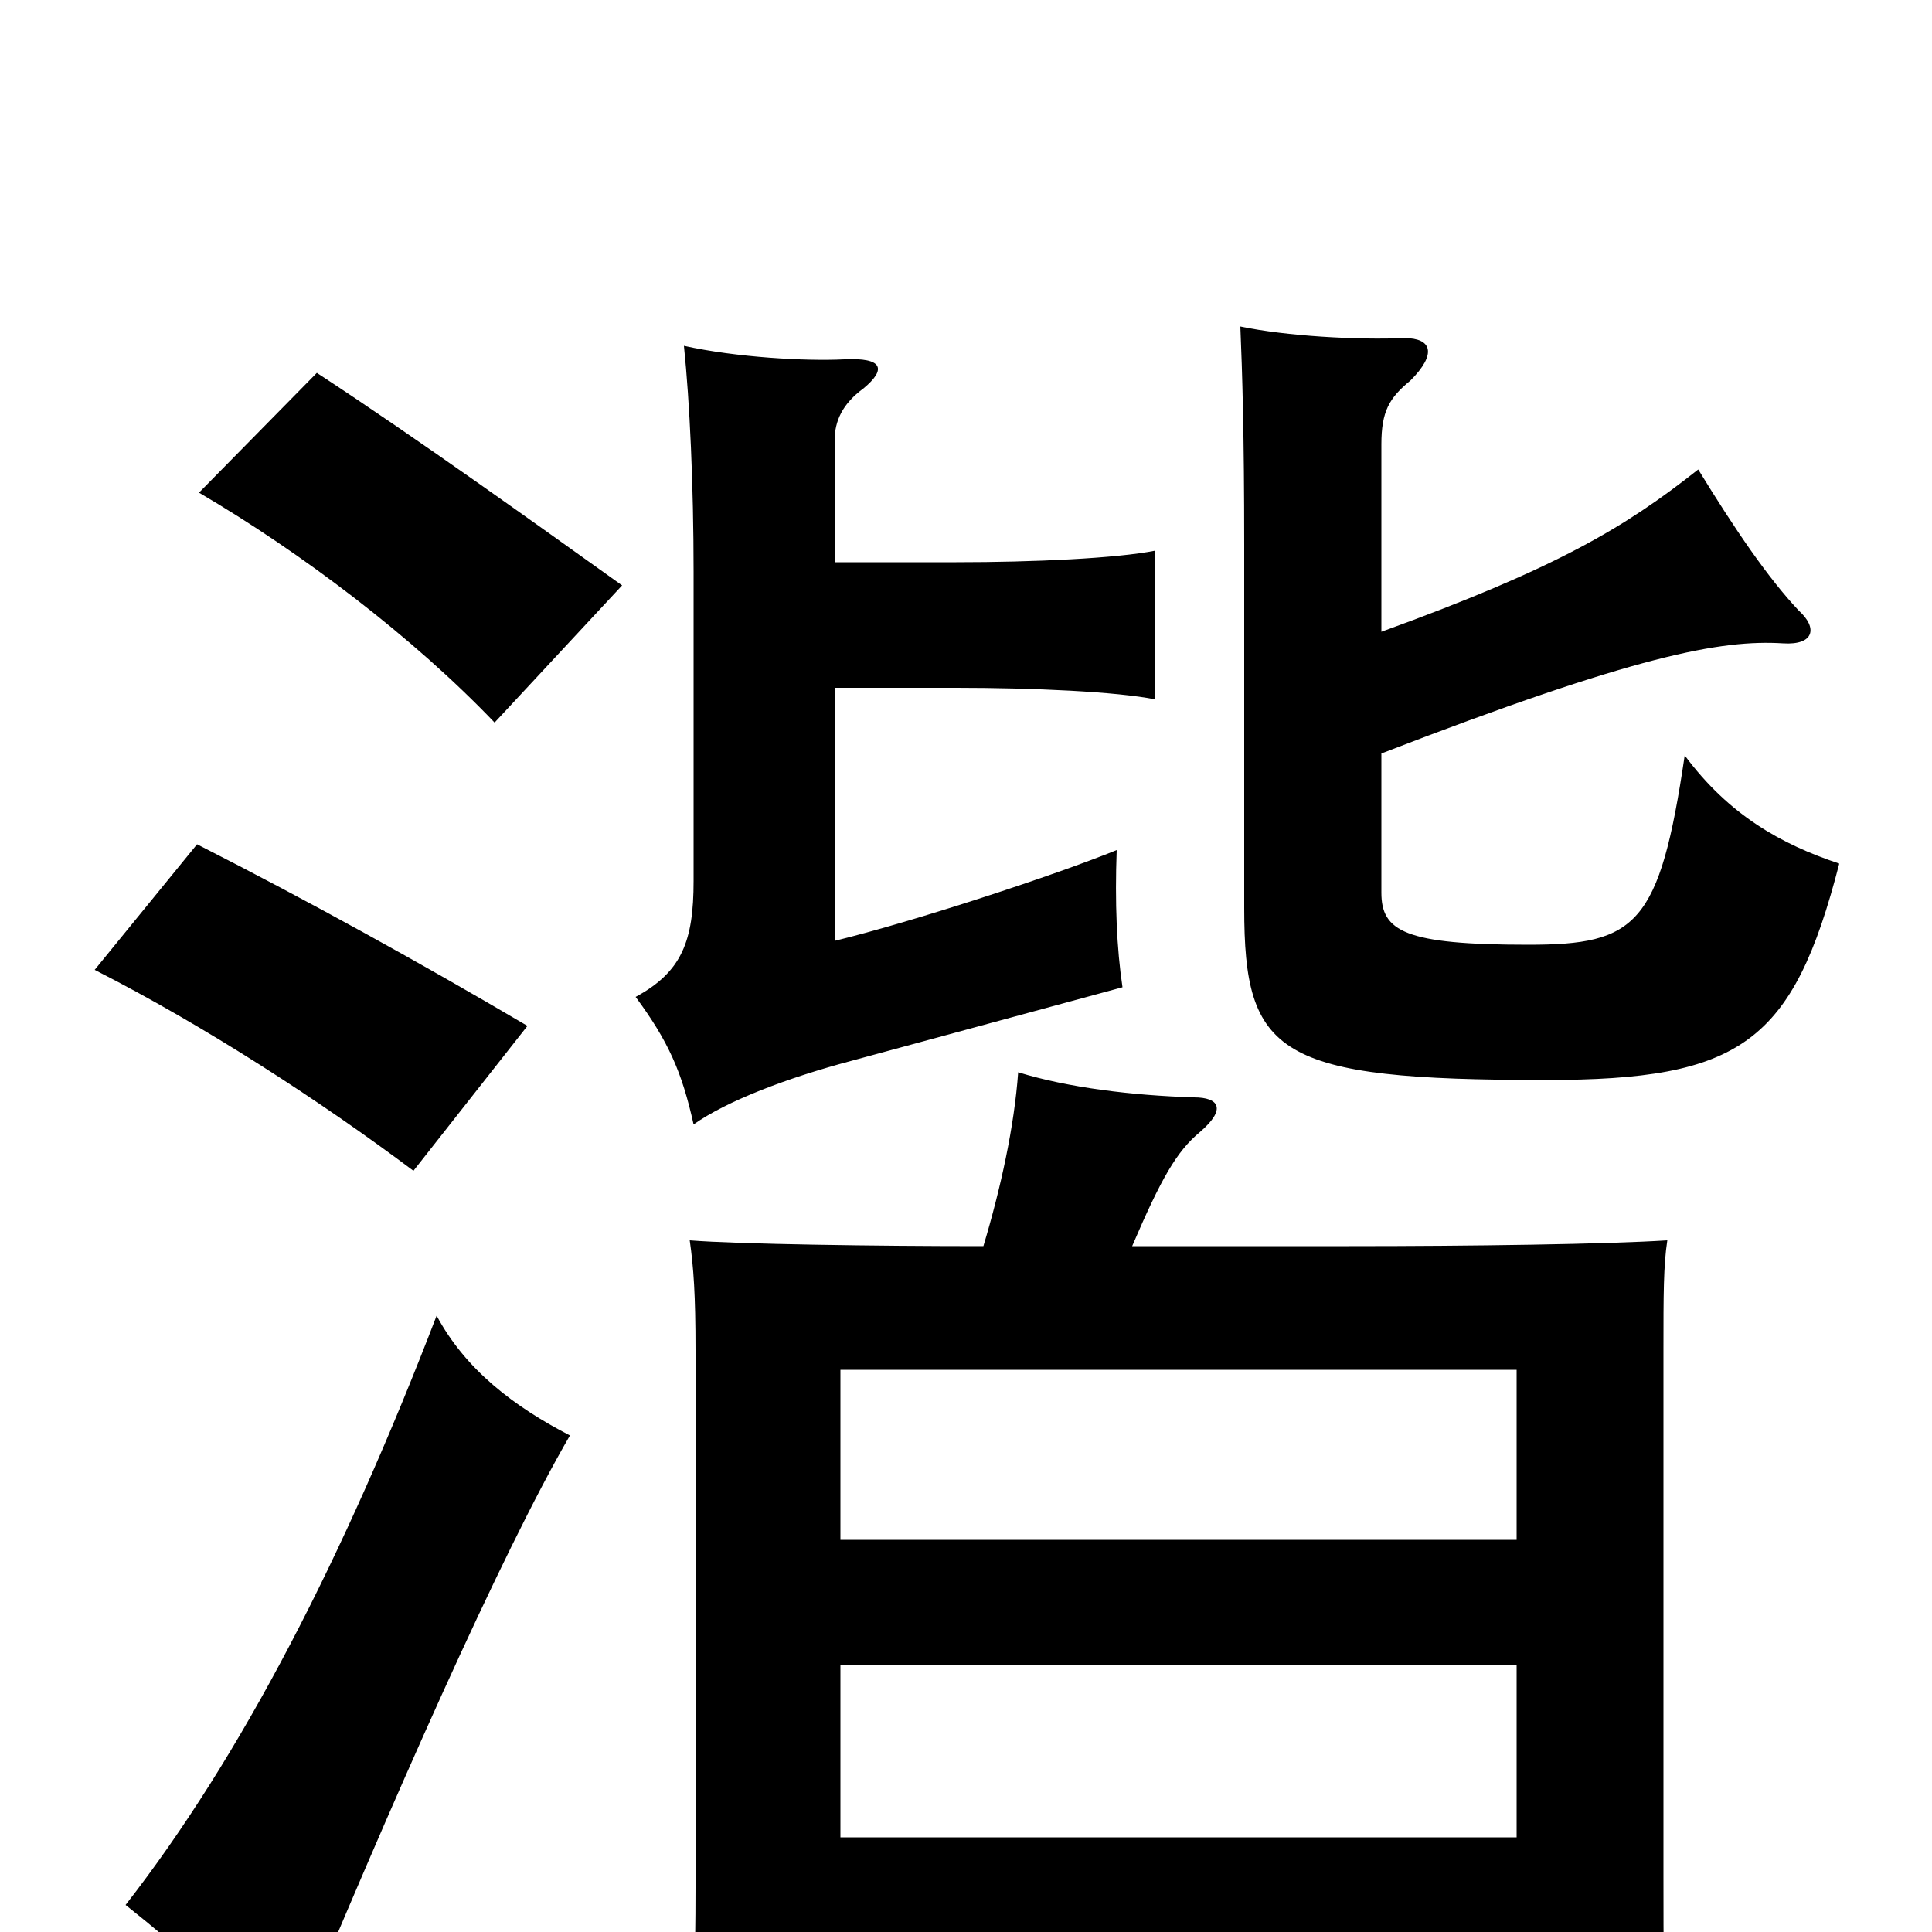 <svg xmlns="http://www.w3.org/2000/svg" viewBox="0 -1000 1000 1000">
	<path fill="#000000" d="M432 -709V-772C432 -782 436 -791 447 -799C459 -809 457 -815 437 -814C417 -813 381 -815 354 -821C357 -792 359 -749 359 -704V-544C359 -513 353 -497 329 -484C346 -461 353 -445 359 -418C376 -430 407 -442 441 -451L581 -489C578 -509 577 -533 578 -560C546 -547 473 -523 432 -513V-644H495C535 -644 578 -642 598 -638V-715C578 -711 535 -709 495 -709ZM435 -203V-291H785V-203ZM785 16V69H863C861 35 861 7 861 -30V-301C861 -330 861 -345 863 -358C832 -356 762 -355 698 -355H586C601 -390 609 -404 621 -414C635 -426 631 -432 618 -432C586 -433 553 -437 527 -445C525 -417 518 -385 509 -355C453 -355 382 -356 357 -358C359 -344 360 -330 360 -301V-23C360 14 359 44 357 76H435V16ZM435 -49V-138H785V-49ZM715 -673V-770C715 -787 719 -794 730 -803C744 -817 741 -825 727 -825C702 -824 666 -826 642 -831C643 -807 644 -775 644 -718V-530C644 -454 661 -441 800 -441C901 -441 928 -460 952 -553C922 -563 895 -578 872 -609C859 -521 847 -511 791 -511C727 -511 715 -518 715 -538V-610C847 -661 891 -669 923 -667C939 -666 941 -675 931 -684C915 -701 898 -726 879 -757C841 -727 806 -706 715 -673ZM295 -257C266 -272 241 -291 226 -319C178 -194 125 -91 65 -14C94 9 118 31 149 62C203 -68 259 -195 295 -257ZM273 -469C217 -502 159 -534 102 -563L49 -498C106 -469 166 -430 214 -394ZM322 -697C280 -727 216 -773 164 -807L103 -745C156 -714 214 -670 256 -626Z"/>
</svg>